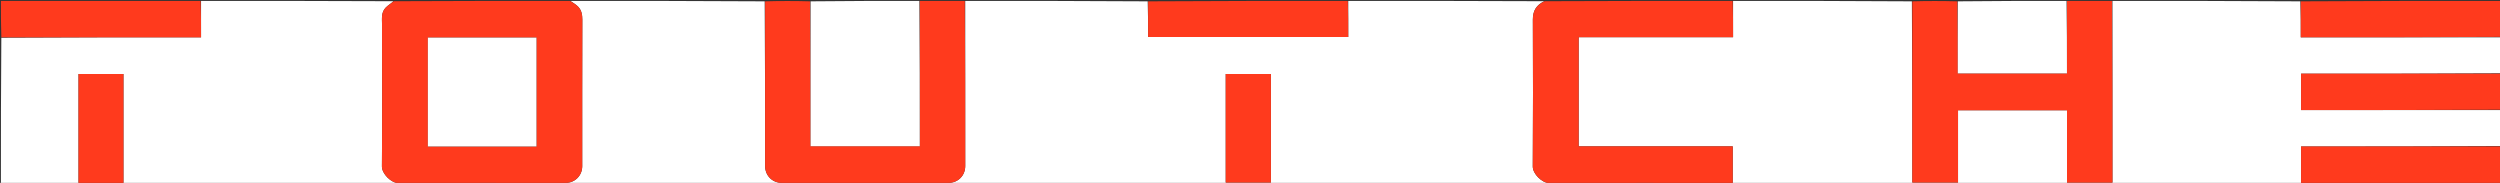 <svg version="1.1" id="Layer_1" xmlns="http://www.w3.org/2000/svg" xmlns:xlink="http://www.w3.org/1999/xlink" x="0px" y="0px"
	 width="100%" viewBox="0 0 2748 201" enable-background="new 0 0 2748 201" xml:space="preserve">
<rect x="0" y="0" width="2748" height="201" fill="#333333" stroke="none"/>
<path fill="#FFFFFF" opacity="1" stroke="none" 
	d="
M2749,41 
	C2749,54.023 2749,67.047 2748.531,80.535 
	C2675.15,81 2602.238,81 2529.318,81 
	C2529.318,94.629 2529.318,107.688 2529.318,121 
	C2602.758,121 2675.879,121 2749,121 
	C2749,134.023 2749,147.047 2748.531,160.535 
	C2675.15,161 2602.237,161 2529.319,161 
	C2529.319,174.631 2529.319,187.69 2529.319,201 
	C2531.616,201 2533.594,201 2535.573,201 
	C2600.886,201 2666.198,200.992 2731.511,201.042 
	C2733.341,201.043 2735.17,201.667 2737,202 
	C1825,202 913,202 1,202 
	C1,148.581 1,95.256 1.469,41.465 
	C74.857,41 147.777,41 221,41 
	C221,27.274 221,14.137 221,1 
	C291.357,1 361.713,1 432.42,1.338 
	C429.833,3.863 426.569,5.728 424.026,8.305 
	C418.841,13.559 419.9,20.322 419.918,26.98 
	C420.066,78.942 420.199,130.906 419.794,182.865 
	C419.73,191.063 430.03,201.237 437.928,201.192 
	C499.216,200.844 560.506,201.001 621.795,200.999 
	C631.999,200.998 639.999,192.931 639.999,182.645 
	C640.001,128.851 639.937,75.056 640.1,21.262 
	C640.116,16.046 639.148,11.368 635.768,7.654 
	C633.341,4.985 629.957,3.187 627,1 
	C698.023,1 769.047,1 840.535,1.469 
	C841,62.094 840.999,122.251 841,182.408 
	C841.001,193.036 848.916,200.999 859.484,200.999 
	C920.474,201.001 981.464,201.001 1042.454,200.999 
	C1053.054,200.999 1060.999,193.061 1060.999,182.47 
	C1061,121.98 1061,61.49 1061,1 
	C1127.69,1 1194.38,1 1261.535,1.469 
	C1262,14.864 1262,27.791 1262,40.7 
	C1335.639,40.7 1408.672,40.7 1482,40.7 
	C1482,27.268 1482,14.134 1482,1 
	C1553.69,1 1625.38,1 1697.422,1.336 
	C1689.004,5.363 1684.853,11.619 1684.894,21.475 
	C1685.117,75.302 1685.184,129.131 1684.801,182.955 
	C1684.743,191.025 1694.978,201.239 1703.036,201.196 
	C1768.526,200.847 1834.02,201 1899.512,201 
	C1901.27,201 1903.028,201 1904.627,201 
	C1904.627,187.263 1904.627,174.202 1904.627,160.846 
	C1847.982,160.846 1791.709,160.846 1735.262,160.846 
	C1735.262,120.819 1735.262,81.095 1735.262,40.891 
	C1791.914,40.891 1848.305,40.891 1905,40.891 
	C1905,27.275 1905,14.138 1905,1 
	C1970.357,1 2035.713,1 2101.535,1.469 
	C2102,68.194 2102,134.451 2102,200.662 
	C2118.998,200.662 2135.391,200.662 2152.263,200.662 
	C2152.263,173.932 2152.263,147.537 2152.263,121.23 
	C2192.353,121.23 2231.959,121.23 2272.047,121.23 
	C2272.047,147.85 2272.047,174.245 2272.047,200.698 
	C2288.925,200.698 2305.318,200.698 2322,200.698 
	C2322,133.931 2322,67.466 2322,1 
	C2390.69,1 2459.38,1 2528.535,1.469 
	C2529,14.867 2529,27.798 2529,41 
	C2602.742,41 2675.871,41 2749,41 
M125.477,201 
	C128.907,201 132.338,201 135.697,201 
	C135.697,160.67 135.697,120.979 135.697,81.319 
	C119.012,81.319 102.632,81.319 86.304,81.319 
	C86.304,121.331 86.304,161.022 86.304,201 
	C99.231,201 111.856,201 125.477,201 
M1397,123.5 
	C1397,109.421 1397,95.342 1397,81.328 
	C1379.994,81.328 1363.614,81.328 1347.312,81.328 
	C1347.312,121.348 1347.312,161.039 1347.312,200.672 
	C1364.006,200.672 1380.385,200.672 1397,200.672 
	C1397,175.063 1397,149.782 1397,123.5 
z"/>
<path fill="#FF3A1D" opacity="1" stroke="none" 
	d="
M626.531,1 
	C629.957,3.187 633.341,4.985 635.768,7.654 
	C639.148,11.368 640.116,16.046 640.1,21.262 
	C639.937,75.056 640.001,128.851 639.999,182.645 
	C639.999,192.931 631.999,200.998 621.795,200.999 
	C560.506,201.001 499.216,200.844 437.928,201.192 
	C430.03,201.237 419.73,191.063 419.794,182.865 
	C420.199,130.906 420.066,78.942 419.918,26.98 
	C419.9,20.322 418.841,13.559 424.026,8.305 
	C426.569,5.728 429.833,3.863 432.885,1.338 
	C497.354,1 561.708,1 626.531,1 
M550.5,161 
	C563.584,161 576.668,161 589.681,161 
	C589.681,120.66 589.681,80.958 589.681,41.319 
	C549.66,41.319 509.958,41.319 470.319,41.319 
	C470.319,81.34 470.319,121.042 470.319,161 
	C496.924,161 523.212,161 550.5,161 
z"/>
<path fill="#FF3A1D" opacity="1" stroke="none" 
	d="
M2321.531,1 
	C2322,67.466 2322,133.931 2322,200.698 
	C2305.318,200.698 2288.925,200.698 2272.047,200.698 
	C2272.047,174.245 2272.047,147.85 2272.047,121.23 
	C2231.959,121.23 2192.353,121.23 2152.263,121.23 
	C2152.263,147.537 2152.263,173.932 2152.263,200.662 
	C2135.391,200.662 2118.998,200.662 2102,200.662 
	C2102,134.451 2102,68.194 2102,1.469 
	C2118.354,1 2134.708,1 2151.531,1.469 
	C2152,28.19 2152,54.443 2152,80.691 
	C2192.3,80.691 2232.012,80.691 2272,80.691 
	C2272,53.922 2272,27.461 2272,1 
	C2288.354,1 2304.708,1 2321.531,1 
z"/>
<path fill="#FF3A1D" opacity="1" stroke="none" 
	d="
M1060.531,1 
	C1061,61.49 1061,121.98 1060.999,182.47 
	C1060.999,193.061 1053.054,200.999 1042.454,200.999 
	C981.464,201.001 920.474,201.001 859.484,200.999 
	C848.916,200.999 841.001,193.036 841,182.408 
	C840.999,122.251 841,62.094 841,1.469 
	C857.354,1 873.708,1 890.531,1.469 
	C891,54.853 891,107.769 891,160.687 
	C931.297,160.687 971.015,160.687 1011,160.687 
	C1011,107.249 1011,54.125 1011,1 
	C1027.354,1 1043.708,1 1060.531,1 
z"/>
<path fill="#FF3A1D" opacity="1" stroke="none" 
	d="
M1904.531,1 
	C1905,14.138 1905,27.275 1905,40.891 
	C1848.305,40.891 1791.914,40.891 1735.262,40.891 
	C1735.262,81.095 1735.262,120.819 1735.262,160.846 
	C1791.709,160.846 1847.982,160.846 1904.627,160.846 
	C1904.627,174.202 1904.627,187.263 1904.627,201 
	C1903.028,201 1901.27,201 1899.512,201 
	C1834.02,201 1768.526,200.847 1703.036,201.196 
	C1694.978,201.239 1684.743,191.025 1684.801,182.955 
	C1685.184,129.131 1685.117,75.302 1684.894,21.475 
	C1684.853,11.619 1689.004,5.363 1697.887,1.336 
	C1766.688,1 1835.375,1 1904.531,1 
z"/>
<path fill="#FFFFFF" opacity="1" stroke="none" 
	d="
M1010.531,1 
	C1011,54.125 1011,107.249 1011,160.687 
	C971.015,160.687 931.297,160.687 891,160.687 
	C891,107.769 891,54.853 891,1.469 
	C930.688,1 970.375,1 1010.531,1 
z"/>
<path fill="#FFFFFF" opacity="1" stroke="none" 
	d="
M2271.531,1 
	C2272,27.461 2272,53.922 2272,80.691 
	C2232.012,80.691 2192.3,80.691 2152,80.691 
	C2152,54.443 2152,28.19 2152,1.469 
	C2191.688,1 2231.375,1 2271.531,1 
z"/>
<path fill="#FF3A1D" opacity="1" stroke="none" 
	d="
M2737.479,202 
	C2735.17,201.667 2733.341,201.043 2731.511,201.042 
	C2666.198,200.992 2600.886,201 2535.573,201 
	C2533.594,201 2531.616,201 2529.319,201 
	C2529.319,187.69 2529.319,174.631 2529.319,161 
	C2602.237,161 2675.15,161 2748.531,161 
	C2749,174.547 2749,188.095 2749,202 
	C2745.327,202 2741.643,202 2737.479,202 
z"/>
<path fill="#FF3A1D" opacity="1" stroke="none" 
	d="
M220.531,1 
	C221,14.137 221,27.274 221,41 
	C147.777,41 74.857,41 1.469,41 
	C1,27.689 1,14.378 1,1 
	C74.021,1 147.042,1 220.531,1 
z"/>
<path fill="#FF3A1D" opacity="1" stroke="none" 
	d="
M1481.531,1 
	C1482,14.134 1482,27.268 1482,40.7 
	C1408.672,40.7 1335.639,40.7 1262,40.7 
	C1262,27.791 1262,14.864 1262,1.469 
	C1335.021,1 1408.042,1 1481.531,1 
z"/>
<path fill="#FF3A1D" opacity="1" stroke="none" 
	d="
M2749,40.531 
	C2675.871,41 2602.742,41 2529,41 
	C2529,27.798 2529,14.867 2529,1.469 
	C2602.21,1 2675.419,1 2749,1 
	C2749,14.019 2749,27.041 2749,40.531 
z"/>
<path fill="#FF3A1D" opacity="1" stroke="none" 
	d="
M2749,120.531 
	C2675.879,121 2602.758,121 2529.318,121 
	C2529.318,107.688 2529.318,94.629 2529.318,81 
	C2602.238,81 2675.15,81 2748.531,81 
	C2749,94.021 2749,107.042 2749,120.531 
z"/>
<path fill="#FF3A1D" opacity="1" stroke="none" 
	d="
M124.979,201 
	C111.856,201 99.231,201 86.304,201 
	C86.304,161.022 86.304,121.331 86.304,81.319 
	C102.632,81.319 119.012,81.319 135.697,81.319 
	C135.697,120.979 135.697,160.67 135.697,201 
	C132.338,201 128.907,201 124.979,201 
z"/>
<path fill="#FF3A1D" opacity="1" stroke="none" 
	d="
M1397,124 
	C1397,149.782 1397,175.063 1397,200.672 
	C1380.385,200.672 1364.006,200.672 1347.312,200.672 
	C1347.312,161.039 1347.312,121.348 1347.312,81.328 
	C1363.614,81.328 1379.994,81.328 1397,81.328 
	C1397,95.342 1397,109.421 1397,124 
z"/>
<path fill="#FFFFFF" opacity="1" stroke="none" 
	d="
M550,161 
	C523.212,161 496.924,161 470.319,161 
	C470.319,121.042 470.319,81.34 470.319,41.319 
	C509.958,41.319 549.66,41.319 589.681,41.319 
	C589.681,80.958 589.681,120.66 589.681,161 
	C576.668,161 563.584,161 550,161 
z"/>
</svg>